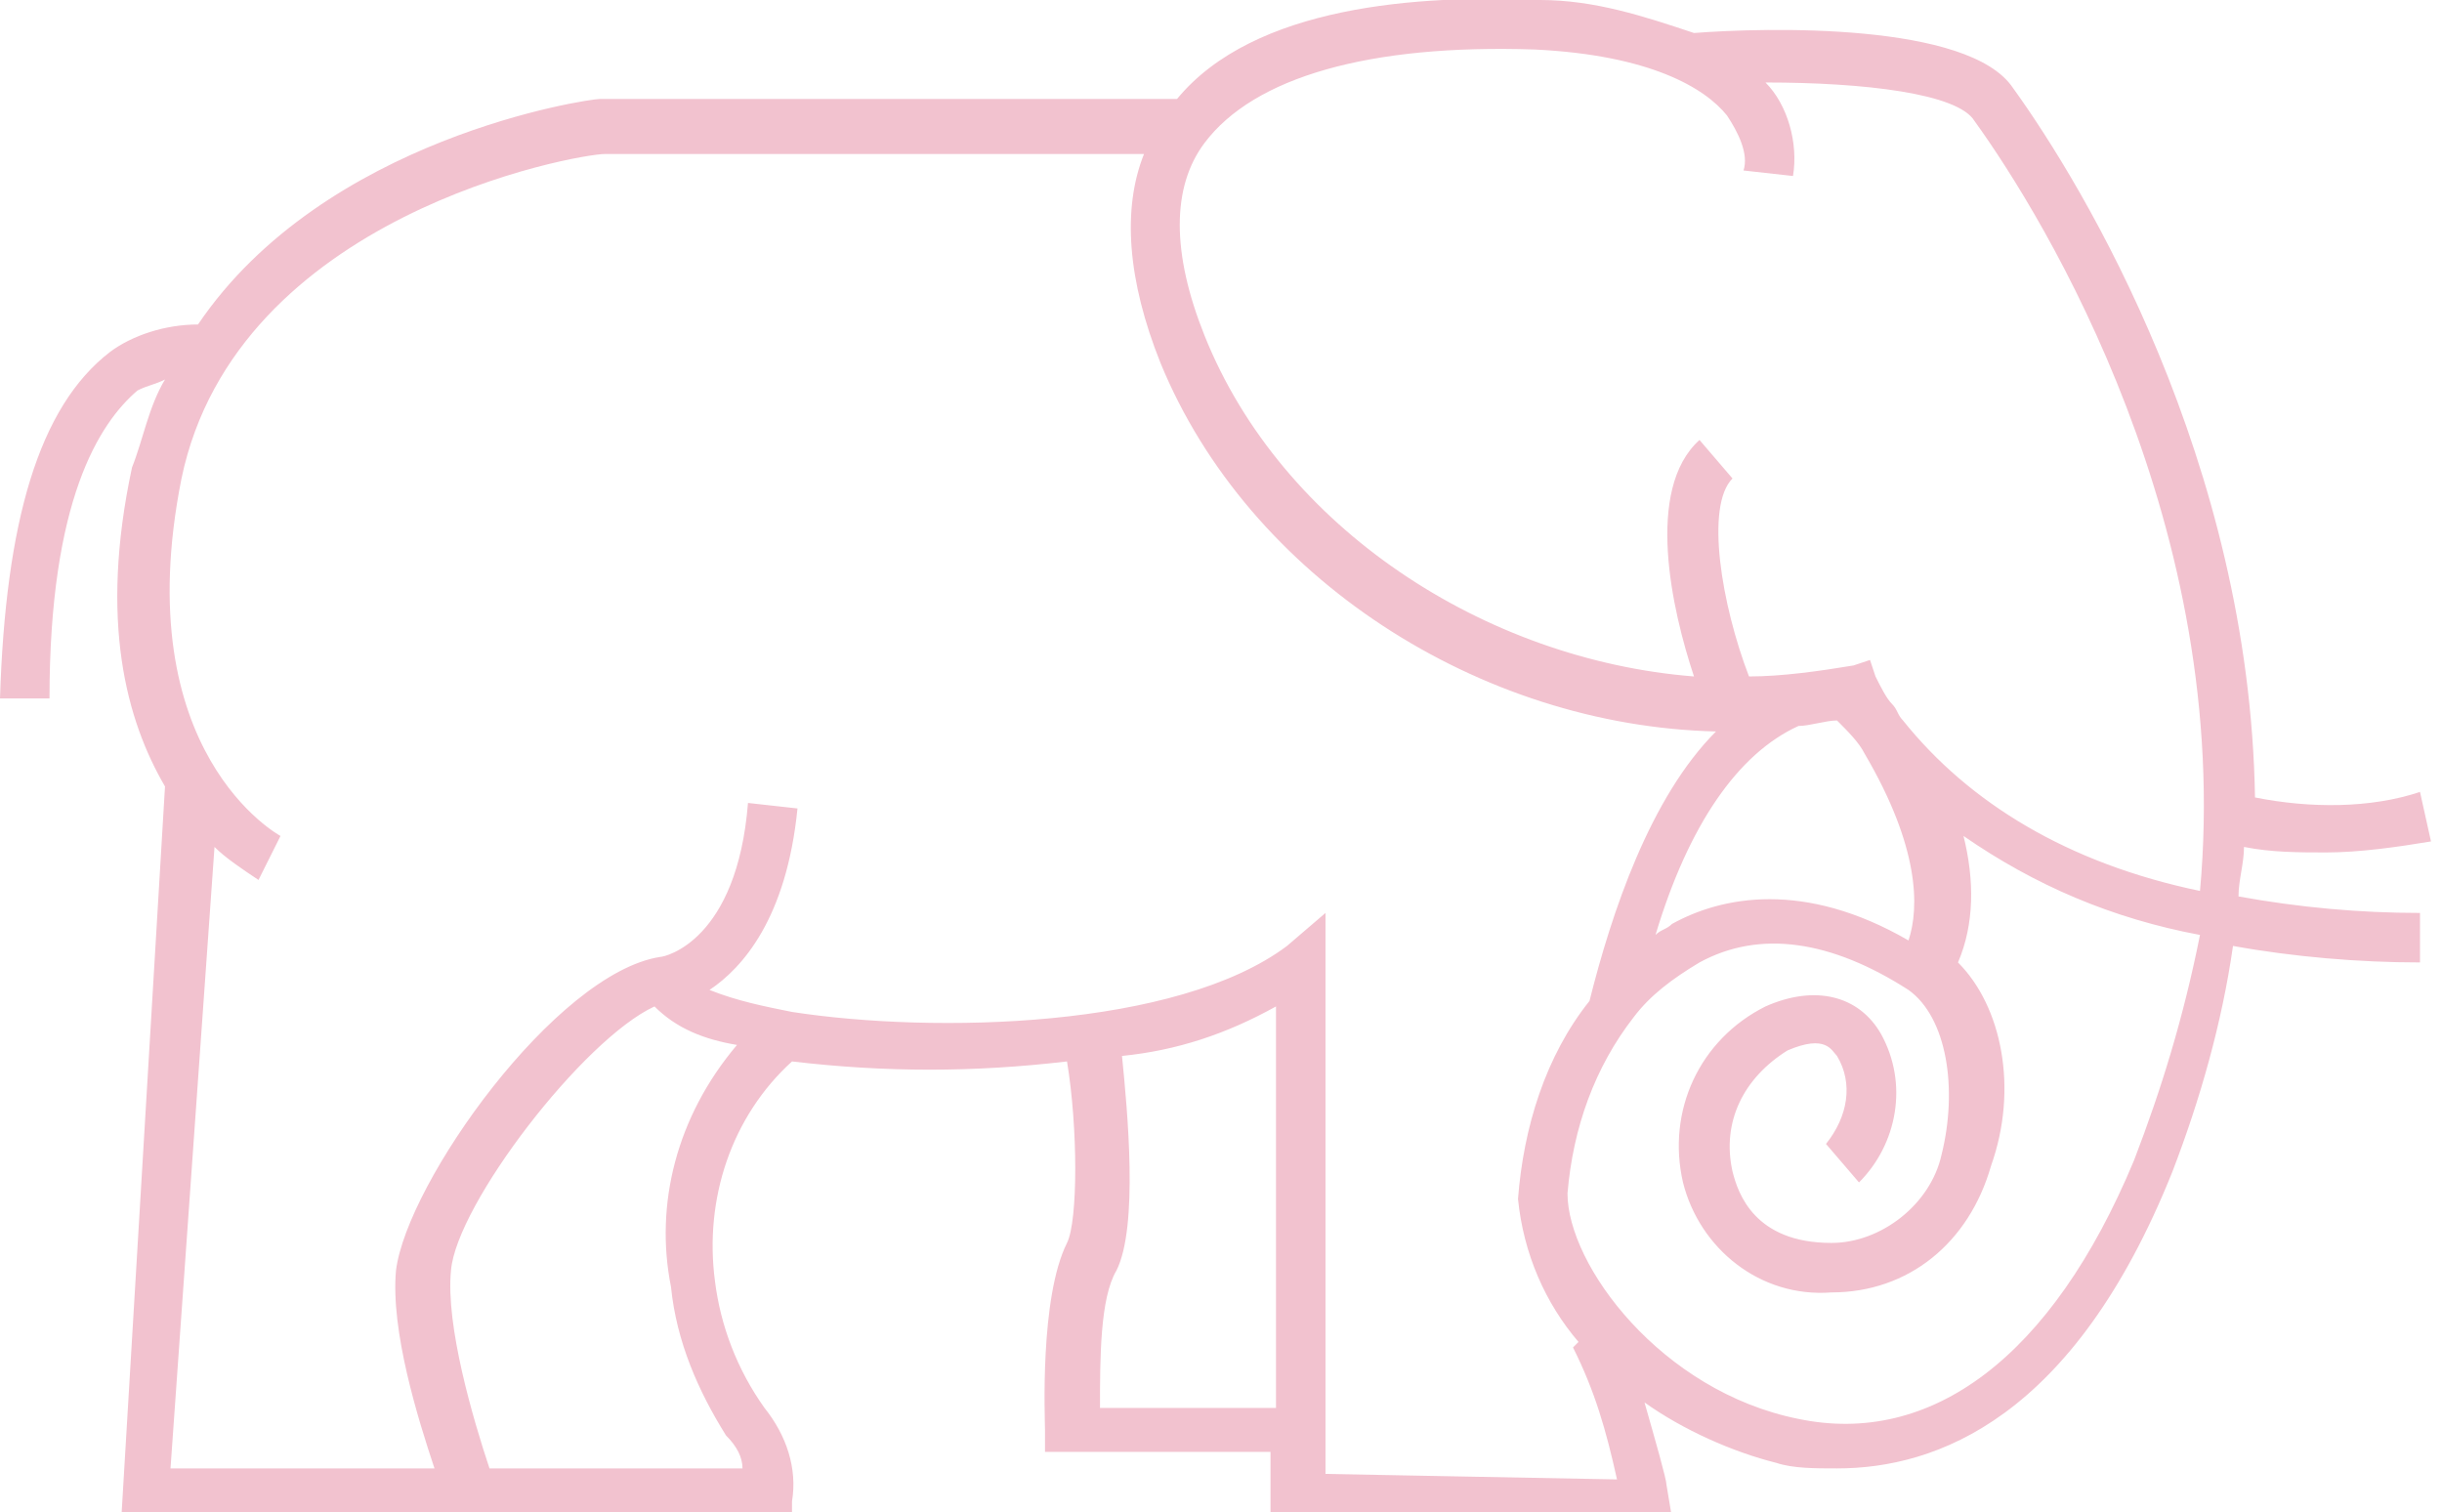 <?xml version="1.0" encoding="UTF-8"?> <!-- Generator: Adobe Illustrator 22.1.0, SVG Export Plug-In . SVG Version: 6.00 Build 0) --> <svg xmlns="http://www.w3.org/2000/svg" xmlns:xlink="http://www.w3.org/1999/xlink" id="Layer_1" x="0px" y="0px" viewBox="0 0 44.4 27.5" style="enable-background:new 0 0 44.4 27.5;" xml:space="preserve"> <style type="text/css"> .st0{fill:#358F8E;} .st1{fill:#F2C2CF;} .st2{fill:#FFDF13;} .st3{fill-rule:evenodd;clip-rule:evenodd;fill:#156D69;} .st4{opacity:0.36;fill-rule:evenodd;clip-rule:evenodd;fill:#156D69;} .st5{fill:#FFFFFF;} .st6{clip-path:url(#SVGID_2_);stroke:#4794E0;stroke-width:5.52;} .st7{fill:#D31515;} .st8{fill:none;stroke:#2C2C2B;stroke-width:0.335;stroke-linecap:round;stroke-linejoin:round;} .st9{fill:#2C2C2B;} .st10{fill:none;stroke:#2C2C2B;stroke-width:0.665;} .st11{fill:#D31515;stroke:#2C2C2B;stroke-width:0.856;stroke-linejoin:round;} .st12{fill:#FFFFFF;stroke:#2C2C2B;stroke-width:0.335;stroke-linejoin:round;} .st13{fill:#FFFFFF;stroke:#2C2C2B;stroke-width:0.856;stroke-linejoin:round;} .st14{fill:#FFFFFF;stroke:#2C2C2B;stroke-width:0.56;} .st15{fill:#FFFFFF;stroke:#2C2C2B;stroke-width:7.289221e-02;} .st16{fill:#009B3A;} .st17{fill:#FEDF00;} .st18{fill:#002776;} .st19{fill:#212125;} .st20{fill:#C40008;} .st21{fill:#FFEC00;} .st22{fill:#294292;} .st23{opacity:0.38;} .st24{opacity:0.26;fill-rule:evenodd;clip-rule:evenodd;fill:#156D69;} .st25{opacity:0.51;fill-rule:evenodd;clip-rule:evenodd;fill:#156D69;} </style> <path class="st1" d="M41,14.5c-0.1-6.1-3.1-11.1-4.4-12.9c-0.8-1.2-4.5-1.1-5.8-1C29.9,0.3,29,0,28,0c-2.2-0.1-5.2,0.1-6.6,1.8H10.9 c-0.2,0-5,0.7-7.3,4.1C3,5.9,2.4,6.1,2,6.4c-1.3,1-1.9,3.1-2,6.3h0.9c0-3.6,0.9-5,1.6-5.6C2.7,7,2.8,7,3,6.9C2.7,7.4,2.6,8,2.4,8.5 c-0.6,2.8-0.1,4.6,0.6,5.8L2.2,27.7h12.2l0-0.4c0.1-0.6-0.1-1.2-0.5-1.7c-0.5-0.7-0.8-1.5-0.9-2.3c-0.2-1.5,0.3-3,1.4-4 c1.7,0.2,3.3,0.2,5,0c0.2,1.2,0.2,2.9,0,3.3c-0.5,1-0.4,3.2-0.4,3.4l0,0.4h4.1v1.2h7.3l-0.1-0.6c0-0.1-0.2-0.8-0.4-1.5 c0.7,0.5,1.6,0.9,2.4,1.1c0.3,0.1,0.7,0.1,1.1,0.1c1.8,0,4.3-0.9,6.1-5.4c0.5-1.3,0.9-2.7,1.1-4.1c1.1,0.2,2.3,0.3,3.4,0.3l0-0.9 c-1.1,0-2.2-0.1-3.3-0.3c0-0.3,0.1-0.6,0.1-0.9c0.5,0.1,1,0.1,1.5,0.1c0.6,0,1.3-0.1,1.9-0.2l-0.2-0.9C43.1,14.7,42,14.7,41,14.5z M12.2,23.4c0.1,1,0.5,1.9,1,2.7c0.2,0.2,0.3,0.4,0.3,0.6H8.9c-0.3-0.9-0.8-2.6-0.7-3.6c0.1-1.2,2.4-4.2,3.7-4.8 c0.4,0.4,0.9,0.6,1.5,0.7C12.3,20.3,11.9,21.9,12.2,23.4L12.2,23.4z M20,25.6c0-0.9,0-2,0.3-2.5c0.4-0.8,0.2-2.9,0.1-3.9 c1-0.1,1.9-0.4,2.8-0.9v7.3H20z M24.1,26.8V16.6l-0.7,0.6c-2,1.5-6.4,1.6-9,1.2c-0.5-0.1-1-0.2-1.5-0.4c0.6-0.4,1.4-1.3,1.6-3.3 l-0.9-0.1c-0.2,2.5-1.5,2.8-1.6,2.8l0,0c-1.9,0.3-4.6,4.1-4.8,5.7c-0.1,1.1,0.4,2.7,0.7,3.6H3.1l0.8-11.3c0.2,0.2,0.5,0.4,0.8,0.6 l0.4-0.8c0,0-2.8-1.5-1.8-6.5c1-4.8,7.2-5.9,7.7-5.9h9.8c-0.4,1-0.3,2.3,0.3,3.8c1.6,3.9,5.8,6.6,10.1,6.7c-1.2,1.2-1.9,3.3-2.3,4.9 c-0.8,1-1.2,2.3-1.3,3.6c0.1,1,0.5,1.9,1.1,2.6l-0.1,0.1c0.4,0.8,0.6,1.5,0.8,2.4L24.1,26.8z M33.9,13.7c1,1.7,1,2.8,0.8,3.4 c-1.9-1.1-3.4-0.8-4.3-0.3c-0.1,0.1-0.2,0.1-0.3,0.2c0.6-2,1.5-3.3,2.6-3.8c0.2,0,0.5-0.1,0.7-0.1C33.6,13.3,33.8,13.5,33.9,13.7z M38.8,21.1c-1.5,3.6-3.7,5.2-6.1,4.7c-2.5-0.5-4.2-2.8-4.2-4.1c0.1-1.2,0.5-2.3,1.2-3.2l0,0c0.3-0.4,0.7-0.7,1.2-1 c1.1-0.6,2.4-0.4,3.8,0.5c0.7,0.5,0.9,1.8,0.6,3c-0.2,0.9-1.1,1.6-2,1.6c-1.4,0-1.7-0.9-1.8-1.3c-0.2-0.9,0.2-1.7,1-2.2 c0.7-0.3,0.8,0,0.9,0.1c0.3,0.5,0.2,1.1-0.2,1.6l0.6,0.7c0.7-0.7,0.9-1.8,0.4-2.7c-0.4-0.7-1.2-0.9-2.1-0.5 c-1.2,0.6-1.8,1.9-1.5,3.2c0.3,1.2,1.4,2.1,2.7,2h0c1.4,0,2.5-0.9,2.9-2.3c0.5-1.4,0.2-2.9-0.6-3.7c0.3-0.7,0.3-1.5,0.1-2.3 c1.3,0.9,2.7,1.5,4.3,1.8C39.7,18.5,39.3,19.8,38.8,21.1L38.8,21.1z M34.6,13.1c-0.1-0.1-0.1-0.2-0.2-0.3l0,0 c-0.1-0.1-0.2-0.3-0.3-0.5L34,12l-0.3,0.1c-0.6,0.1-1.3,0.2-1.9,0.2C31.3,11,31,9.2,31.5,8.7L30.9,8c-1,0.9-0.5,3.1-0.1,4.3 C27,12,23.3,9.6,21.9,6.1c-0.6-1.5-0.6-2.7,0-3.5c0.9-1.2,3-1.8,6-1.7c2.1,0.1,3.1,0.7,3.5,1.2c0.2,0.3,0.4,0.7,0.3,1l0.9,0.1 c0.1-0.6-0.1-1.3-0.5-1.7l0,0c1.8,0,3.5,0.2,3.8,0.7c1.3,1.8,4.7,7.4,4.1,14C37.6,15.7,35.8,14.6,34.6,13.1L34.6,13.1z"></path> </svg> 